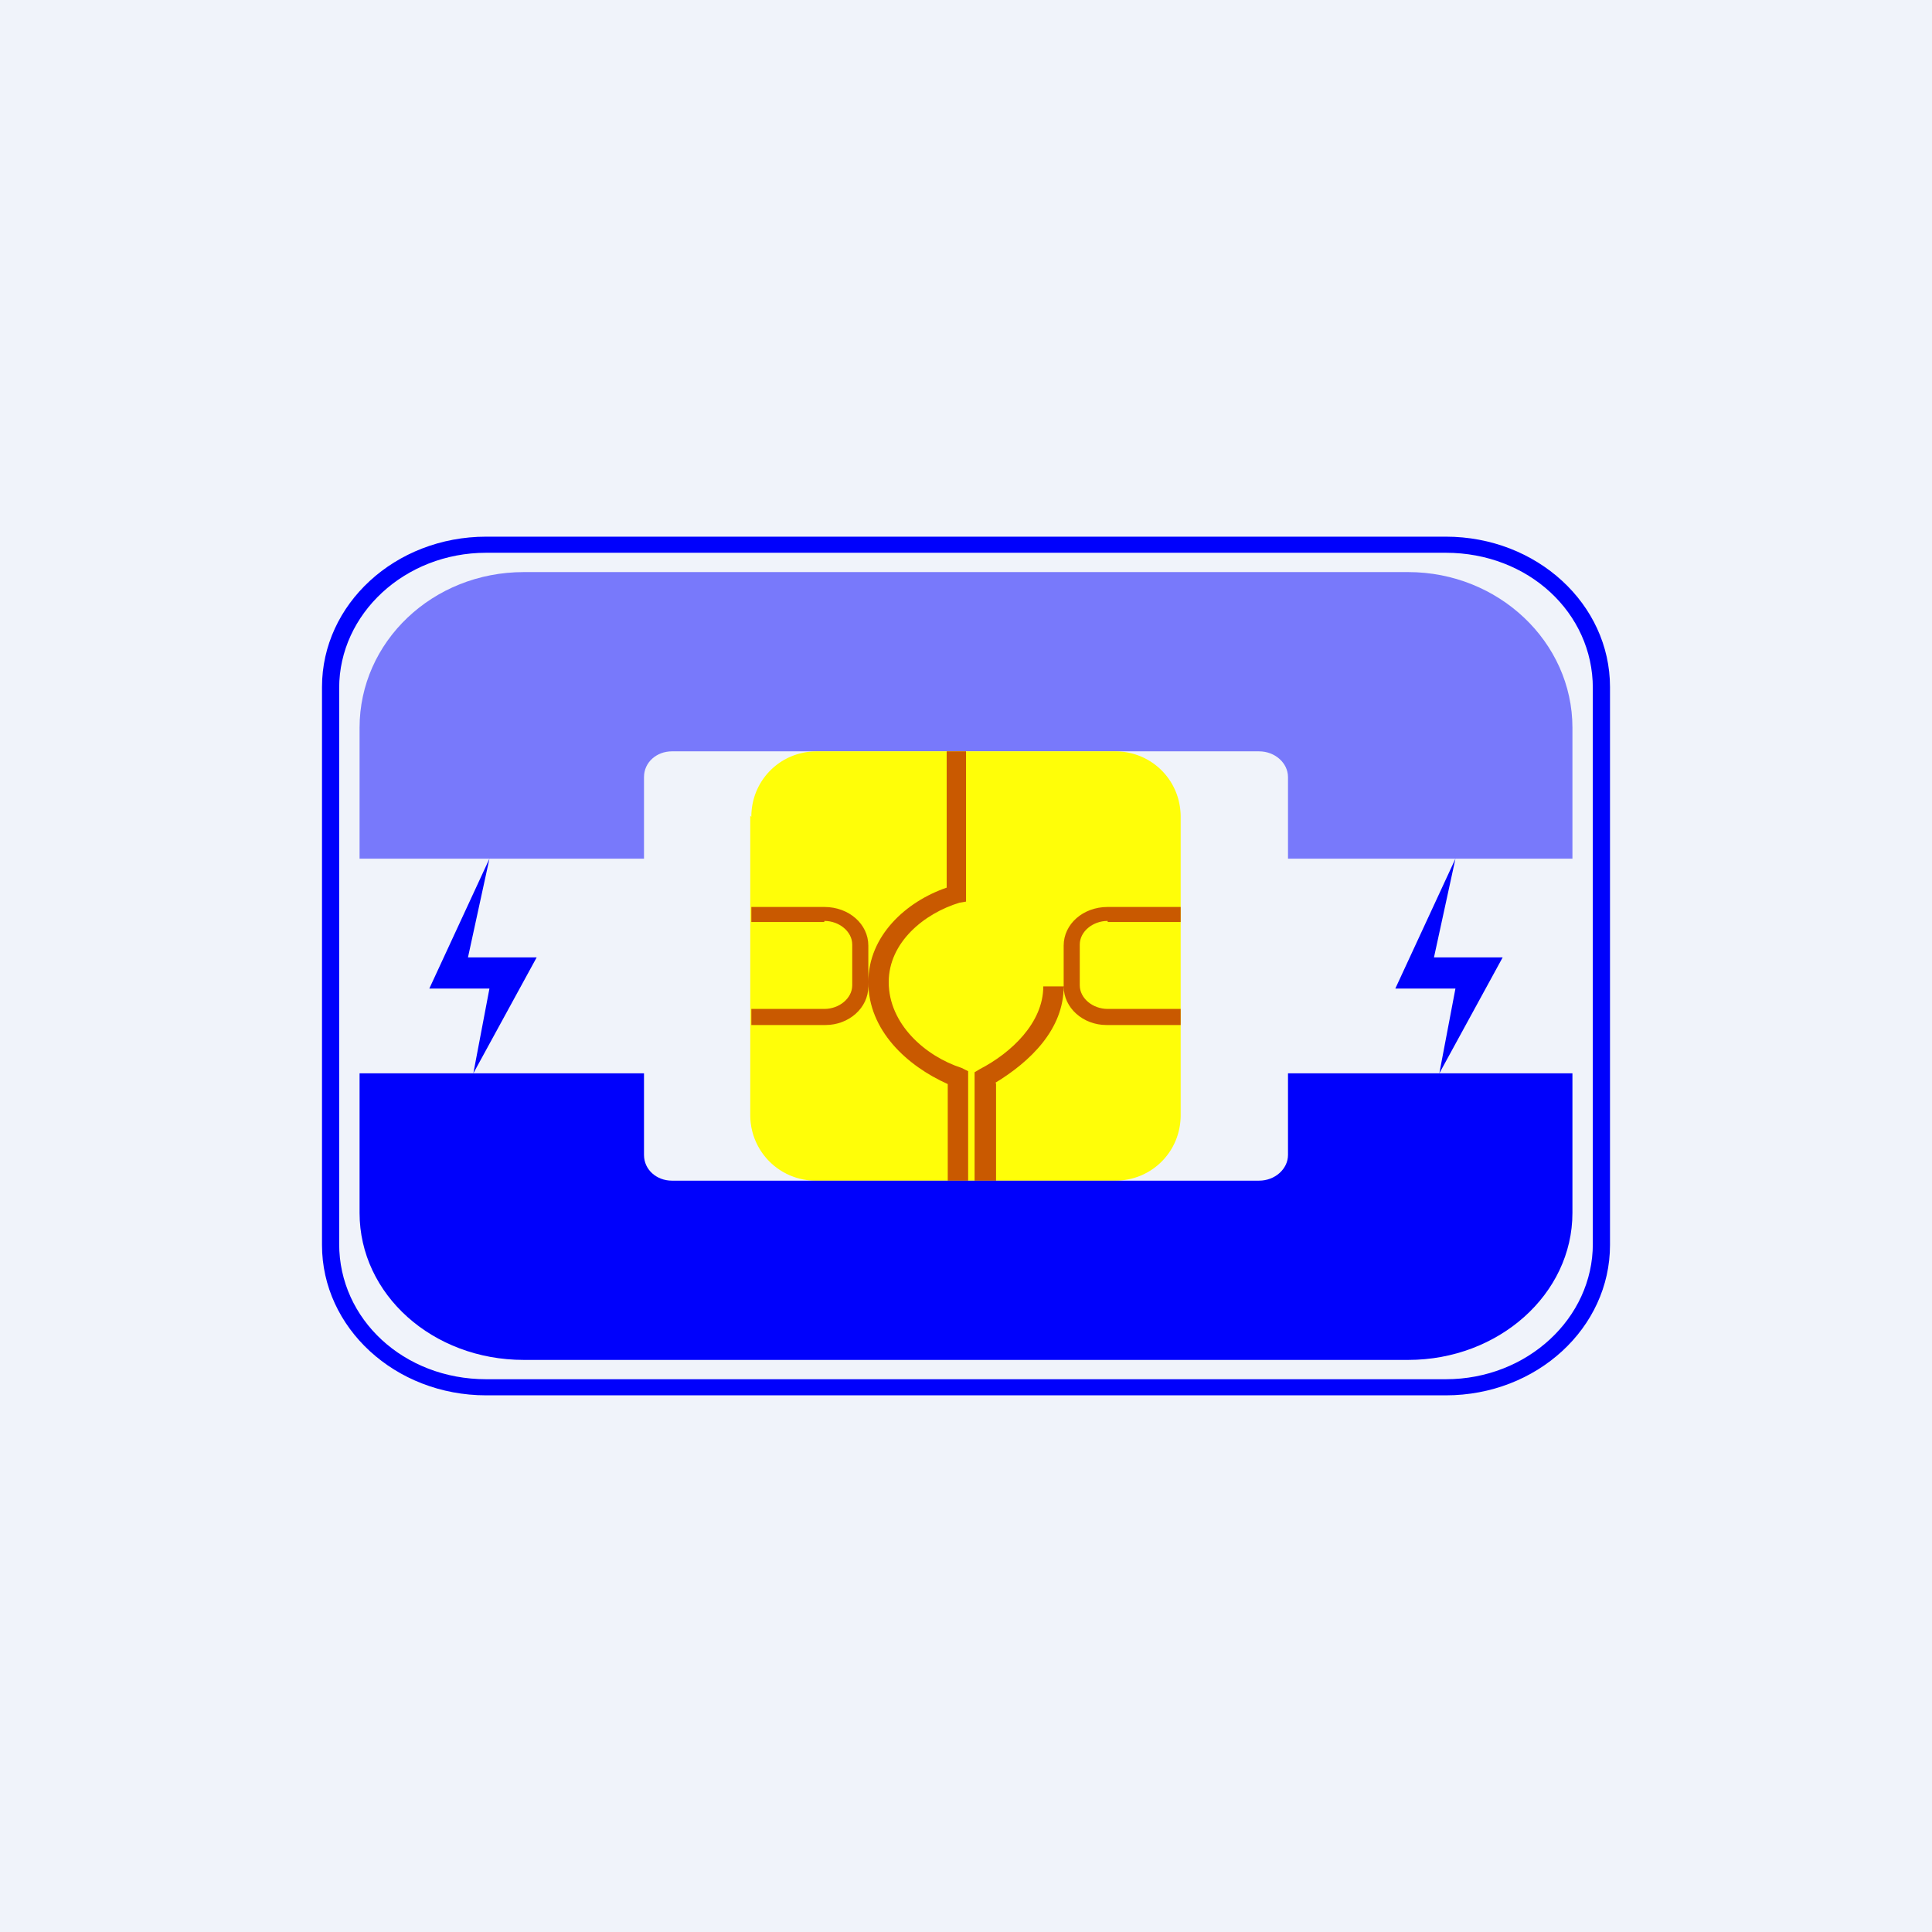 <!-- by TradingView --><svg width="18" height="18" viewBox="0 0 18 18" xmlns="http://www.w3.org/2000/svg"><path fill="#F0F3FA" d="M0 0h18v18H0z"/><path fill-rule="evenodd" d="M13.47 5.15H4.53c-.76 0-1.37.57-1.37 1.26v5.18c0 .7.6 1.26 1.37 1.26h8.94c.76 0 1.37-.57 1.37-1.26V6.41c0-.7-.6-1.26-1.37-1.26ZM4.53 5C3.68 5 3 5.63 3 6.4v5.2c0 .77.68 1.4 1.53 1.4h8.94c.85 0 1.53-.63 1.53-1.4V6.4c0-.77-.68-1.4-1.53-1.4H4.53Z" fill="#0001FC"/><path d="M6 8H3.35V6.78c0-.8.68-1.45 1.53-1.45h8.24c.84 0 1.53.65 1.53 1.45V8H12v-.76c0-.13-.12-.24-.27-.24H6.26c-.14 0-.26.1-.26.24V8Z" fill="#0001FC" fill-opacity=".5"/><path d="M4 9.21 4.56 8l-.2.92H5L4.41 10l.15-.79H4ZM13 9.21 13.56 8l-.2.92H14L13.41 10l.15-.79H13Z" fill="#0001FC"/><path d="M7 7.61c0-.34.27-.61.61-.61h2.78c.34 0 .61.27.61.61v2.78c0 .34-.27.61-.61.61H7.6a.61.61 0 0 1-.61-.61V7.6Z" fill="#FFFE08"/><path d="M7.68 8.59H7v-.14h.68c.23 0 .41.16.41.36v.38c0 .2-.18.36-.4.36H7V9.4h.68c.14 0 .26-.1.26-.22V8.8c0-.12-.12-.22-.26-.22ZM10.32 8.59H11v-.14h-.68c-.23 0-.41.16-.41.36v.38c0 .2.18.36.4.36H11V9.4h-.68c-.14 0-.26-.1-.26-.22V8.8c0-.12.12-.22.26-.22ZM9 7v1.4l-.06.01c-.33.1-.66.37-.66.74 0 .39.34.69.68.8l.06.03V11h-.19v-.9c-.38-.17-.74-.5-.74-.95 0-.43.35-.75.73-.88V7H9Zm.27 3.09c.33-.2.64-.5.64-.9h-.19c0 .34-.3.62-.59.77l-.05.03V11h.2v-.91Z" fill="#C95900"/><path d="M6 10H3.35v1.3c0 .76.68 1.37 1.53 1.37h8.24c.84 0 1.53-.61 1.53-1.37V10H12v.76c0 .13-.12.24-.27.24H6.26c-.14 0-.26-.1-.26-.24V10Z" fill="#0001FC"/></svg>